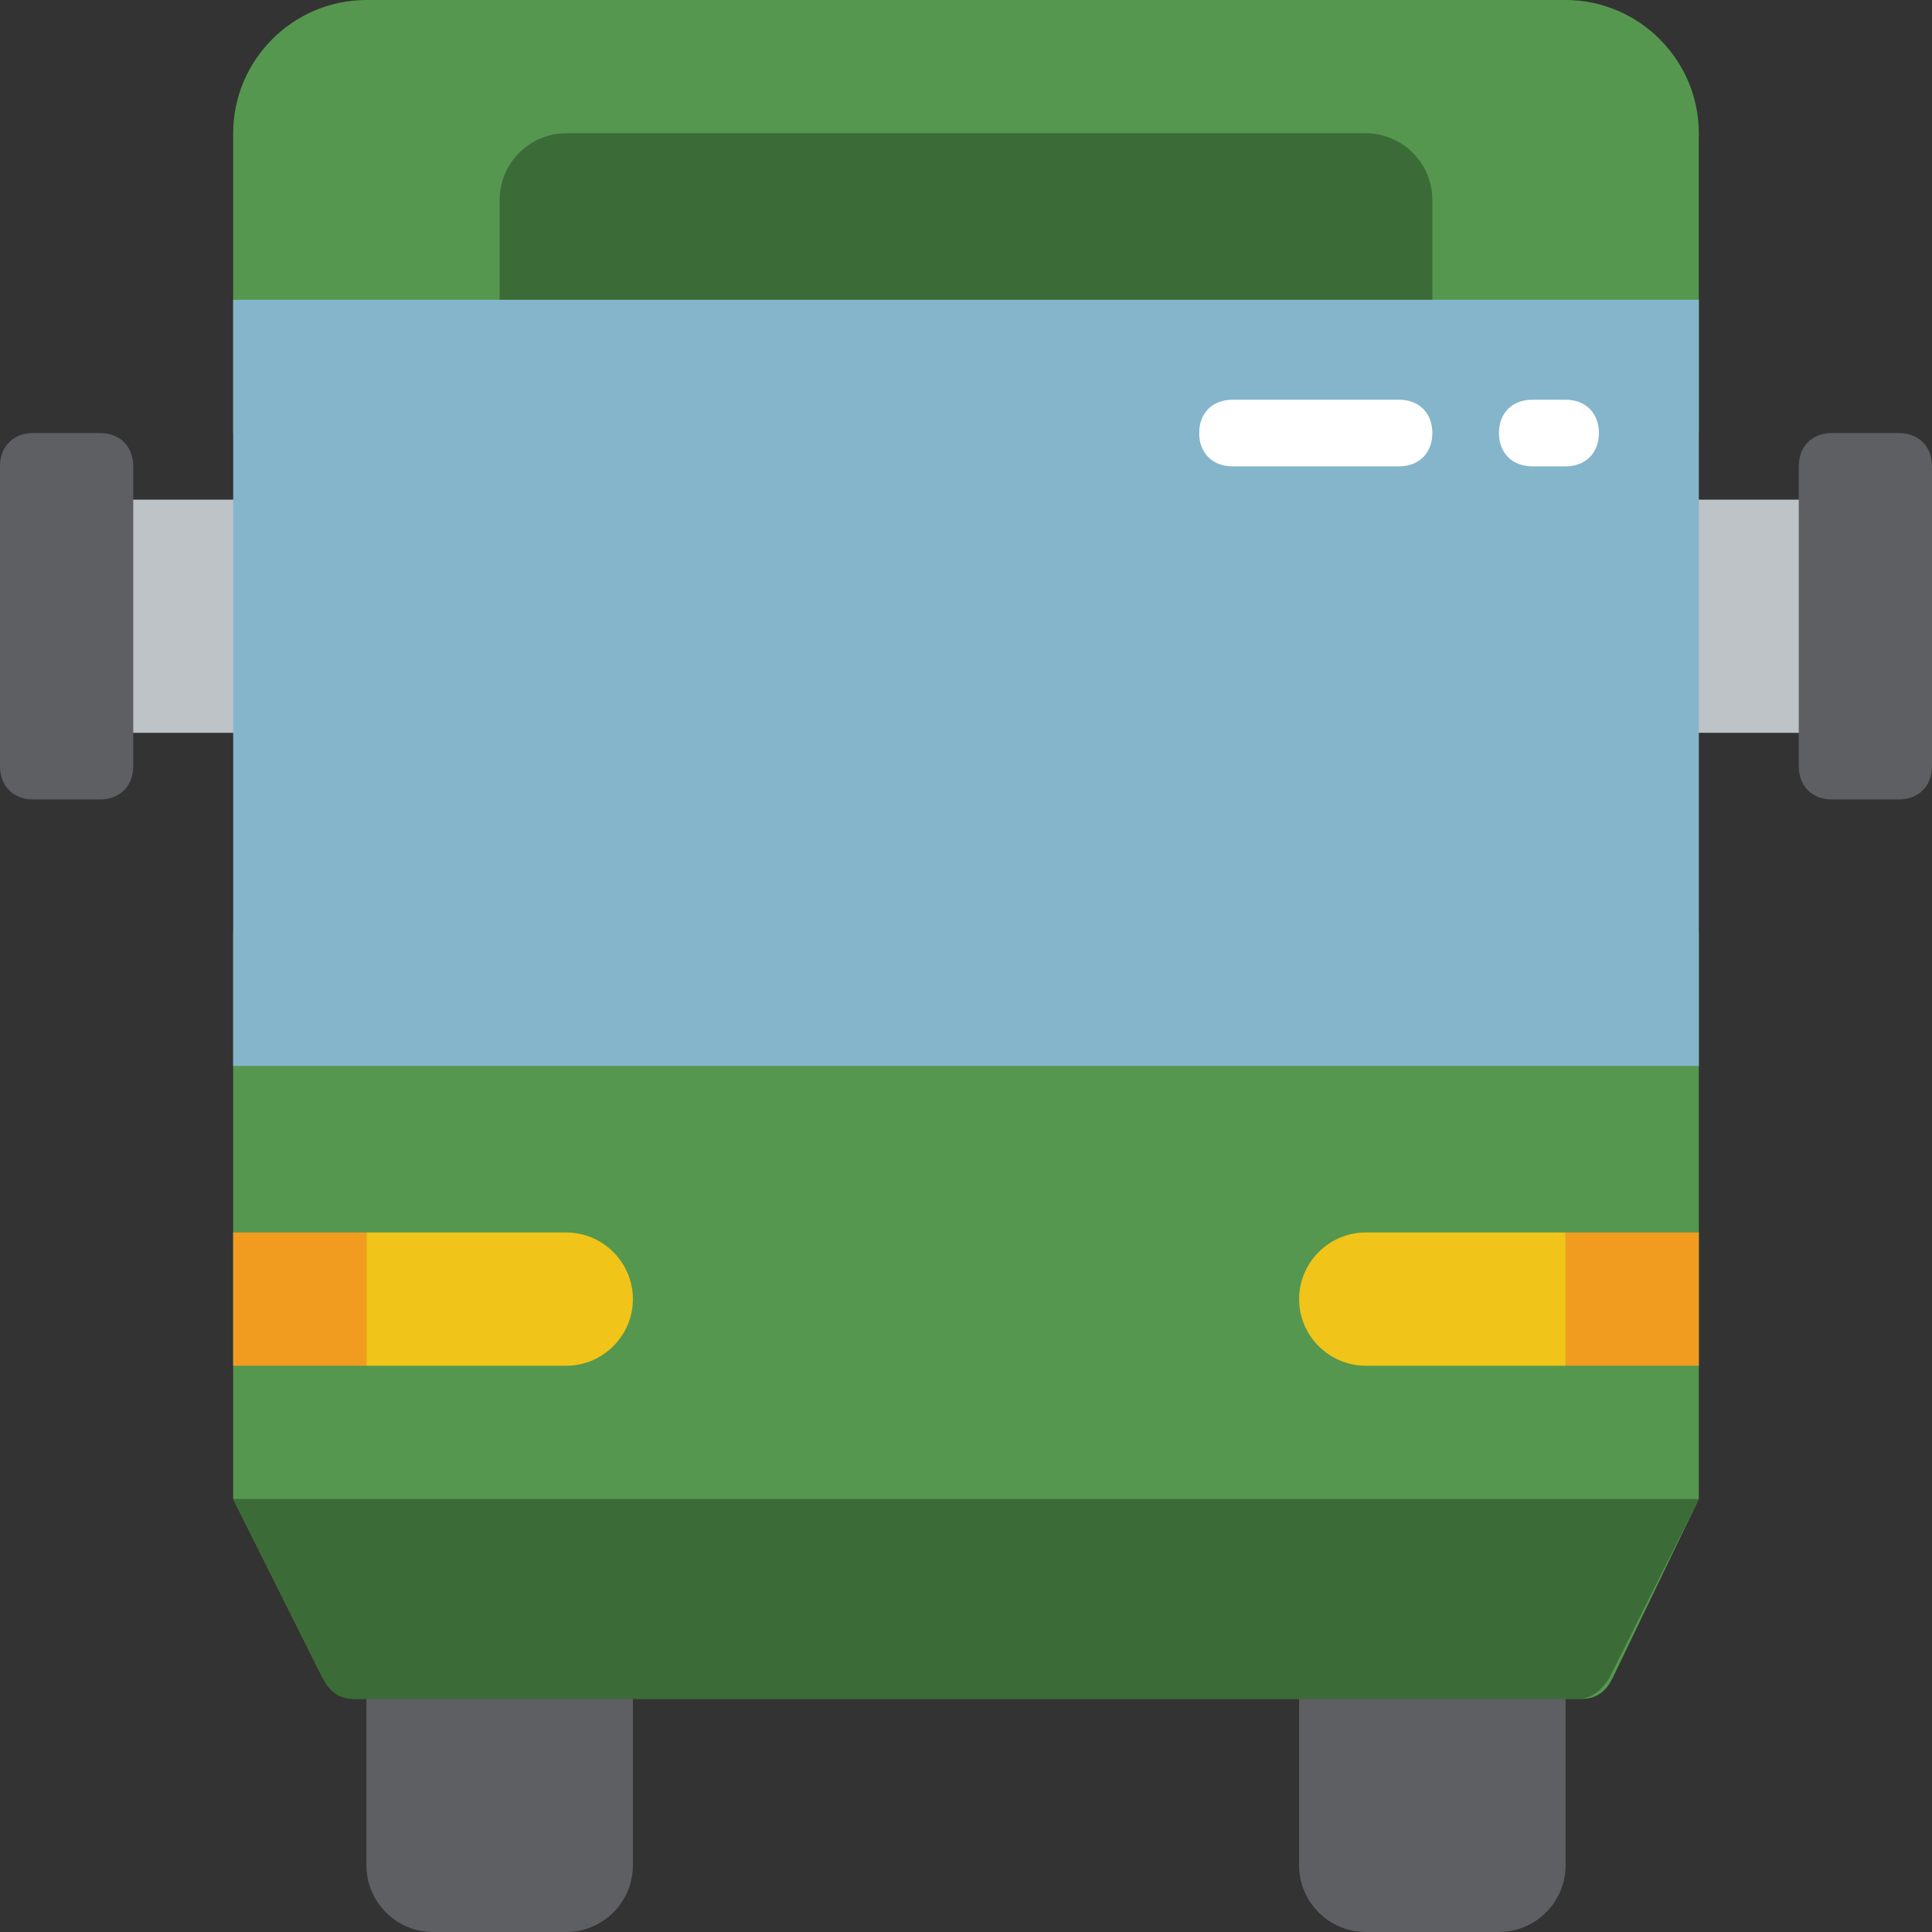 <?xml version="1.0" encoding="utf-8"?>
<!-- Generator: Adobe Illustrator 22.1.0, SVG Export Plug-In . SVG Version: 6.00 Build 0)  -->
<svg version="1.1" id="Layer_1" xmlns="http://www.w3.org/2000/svg" xmlns:xlink="http://www.w3.org/1999/xlink" x="0px" y="0px"
	 viewBox="0 0 58 58" style="enable-background:new 0 0 58 58;" xml:space="preserve">
<rect x="0" y="0" width="58" height="58" fill="#333333" stroke="none"/>
<style type="text/css">
	.st0{fill:#55974F;}
	.st1{fill:#3B6B36;}
	.st2{fill:#5E5F62;}
	.st3{fill:#F0C419;}
	.st4{fill:#F29C1F;}
	.st5{fill:#BDC3C7;}
	.st6{fill:#84B5CB;}
	.st7{fill:#FFFFFF;}
</style>
<title>018 - Bus</title>
<desc>Created with Sketch.</desc>
<g>
	<path id="Shape" class="st0" d="M11,0h36c2.2,0,4,1.8,4,4v9H7V4C7,1.8,8.8,0,11,0z"/>
	<path id="Shape_1_" class="st1" d="M17,4h24c1.1,0,2,0.9,2,2v3H15V6C15,4.9,15.9,4,17,4z"/>
	<path id="Shape_2_" class="st0" d="M7,28v17l2.7,5.4c0.2,0.3,0.5,0.6,0.9,0.6h36.9c0.4,0,0.7-0.2,0.9-0.6L51,45V28H7z"/>
	<path id="Shape_3_" class="st1" d="M51,45l-2.7,5.4c-0.2,0.3-0.5,0.6-0.9,0.6H10.6c-0.4,0-0.7-0.2-0.9-0.6L7,45H51z"/>
	<path id="Shape_4_" class="st2" d="M11,51h8v5c0,1.1-0.9,2-2,2h-4c-1.1,0-2-0.9-2-2V51z"/>
	<path id="Shape_5_" class="st2" d="M39,51h8v5c0,1.1-0.9,2-2,2h-4c-1.1,0-2-0.9-2-2V51z"/>
	<path id="Shape_6_" class="st3" d="M19,39c0,1.1-0.9,2-2,2h-6v-4h6C18.1,37,19,37.9,19,39z"/>
	<rect id="Rectangle-path" x="47" y="37" class="st4" width="4" height="4"/>
	<path id="Shape_7_" class="st3" d="M39,39c0,1.1,0.9,2,2,2h6v-4h-6C39.9,37,39,37.9,39,39z"/>
	<rect id="Rectangle-path_1_" x="49" y="15" class="st5" width="7" height="7"/>
	<rect id="Rectangle-path_2_" x="2" y="15" class="st5" width="7" height="7"/>
	<rect id="Rectangle-path_3_" x="7" y="9" class="st6" width="44" height="23"/>
	<path id="Rectangle-path_4_" class="st2" d="M1,13h2c0.6,0,1,0.4,1,1v9c0,0.6-0.4,1-1,1H1c-0.6,0-1-0.4-1-1v-9C0,13.4,0.4,13,1,13z
		"/>
	<path id="Rectangle-path_5_" class="st2" d="M57,24h-2c-0.6,0-1-0.4-1-1v-9c0-0.6,0.4-1,1-1h2c0.6,0,1,0.4,1,1v9
		C58,23.6,57.6,24,57,24z"/>
	<rect id="Rectangle-path_6_" x="7" y="37" class="st4" width="4" height="4"/>
	<path id="Shape_8_" class="st7" d="M42,14h-5c-0.6,0-1-0.4-1-1s0.4-1,1-1h5c0.6,0,1,0.4,1,1S42.6,14,42,14z"/>
	<path id="Shape_9_" class="st7" d="M47,14h-1c-0.6,0-1-0.4-1-1s0.4-1,1-1h1c0.6,0,1,0.4,1,1S47.6,14,47,14z"/>
</g>
</svg>
